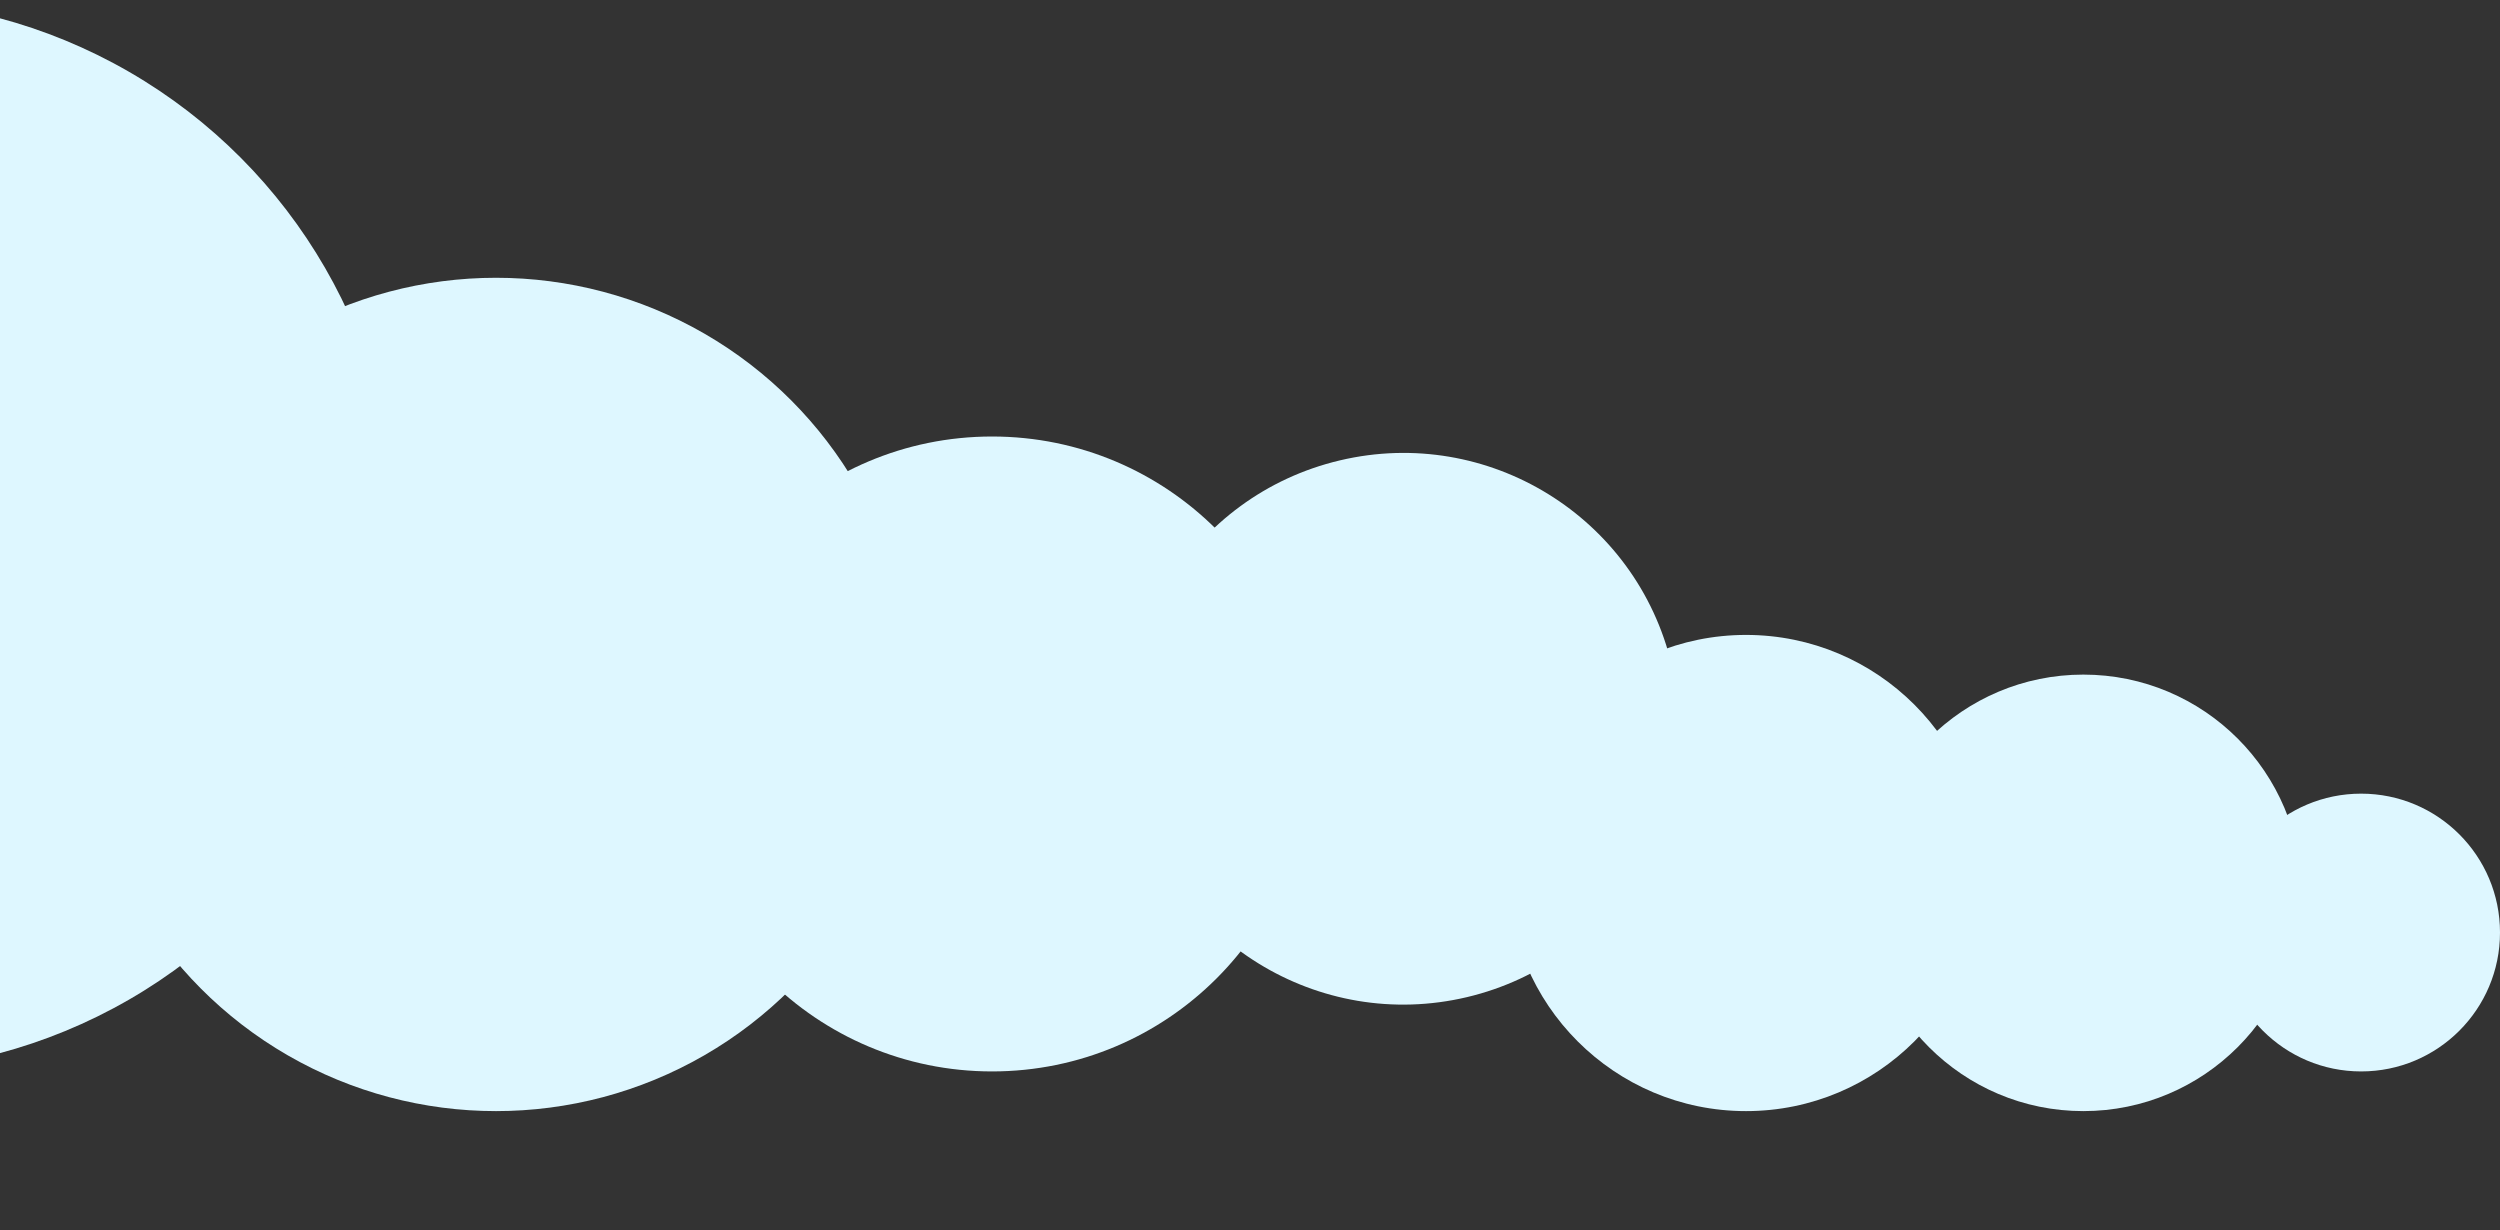 <svg width="63" height="31" viewBox="0 0 63 31" fill="none" xmlns="http://www.w3.org/2000/svg">
<rect x="0" y="0" width="63" height="31" fill="#333333" stroke="none"/>
<g style="mix-blend-mode:lighten">
<circle cx="25" cy="19" r="8" fill="#DEF7FF"/>
</g>
<g style="mix-blend-mode:lighten">
<circle cx="35.365" cy="18.365" r="6.95" transform="rotate(-13.326 35.365 18.365)" fill="#DEF7FF"/>
</g>
<g style="mix-blend-mode:lighten">
<circle cx="12.5" cy="17.5" r="10.5" fill="#DEF7FF"/>
</g>
<g style="mix-blend-mode:lighten">
<circle cx="-3.5" cy="13.5" r="13.5" fill="#DEF7FF"/>
</g>
<g style="mix-blend-mode:lighten">
<circle cx="52.5" cy="22.5" r="5.5" fill="#DEF7FF"/>
</g>
<g style="mix-blend-mode:lighten">
<circle cx="59.5" cy="23.5" r="3.5" fill="#DEF7FF"/>
</g>
<g style="mix-blend-mode:lighten">
<circle cx="44" cy="22" r="6" fill="#DEF7FF"/>
</g>
</svg>
